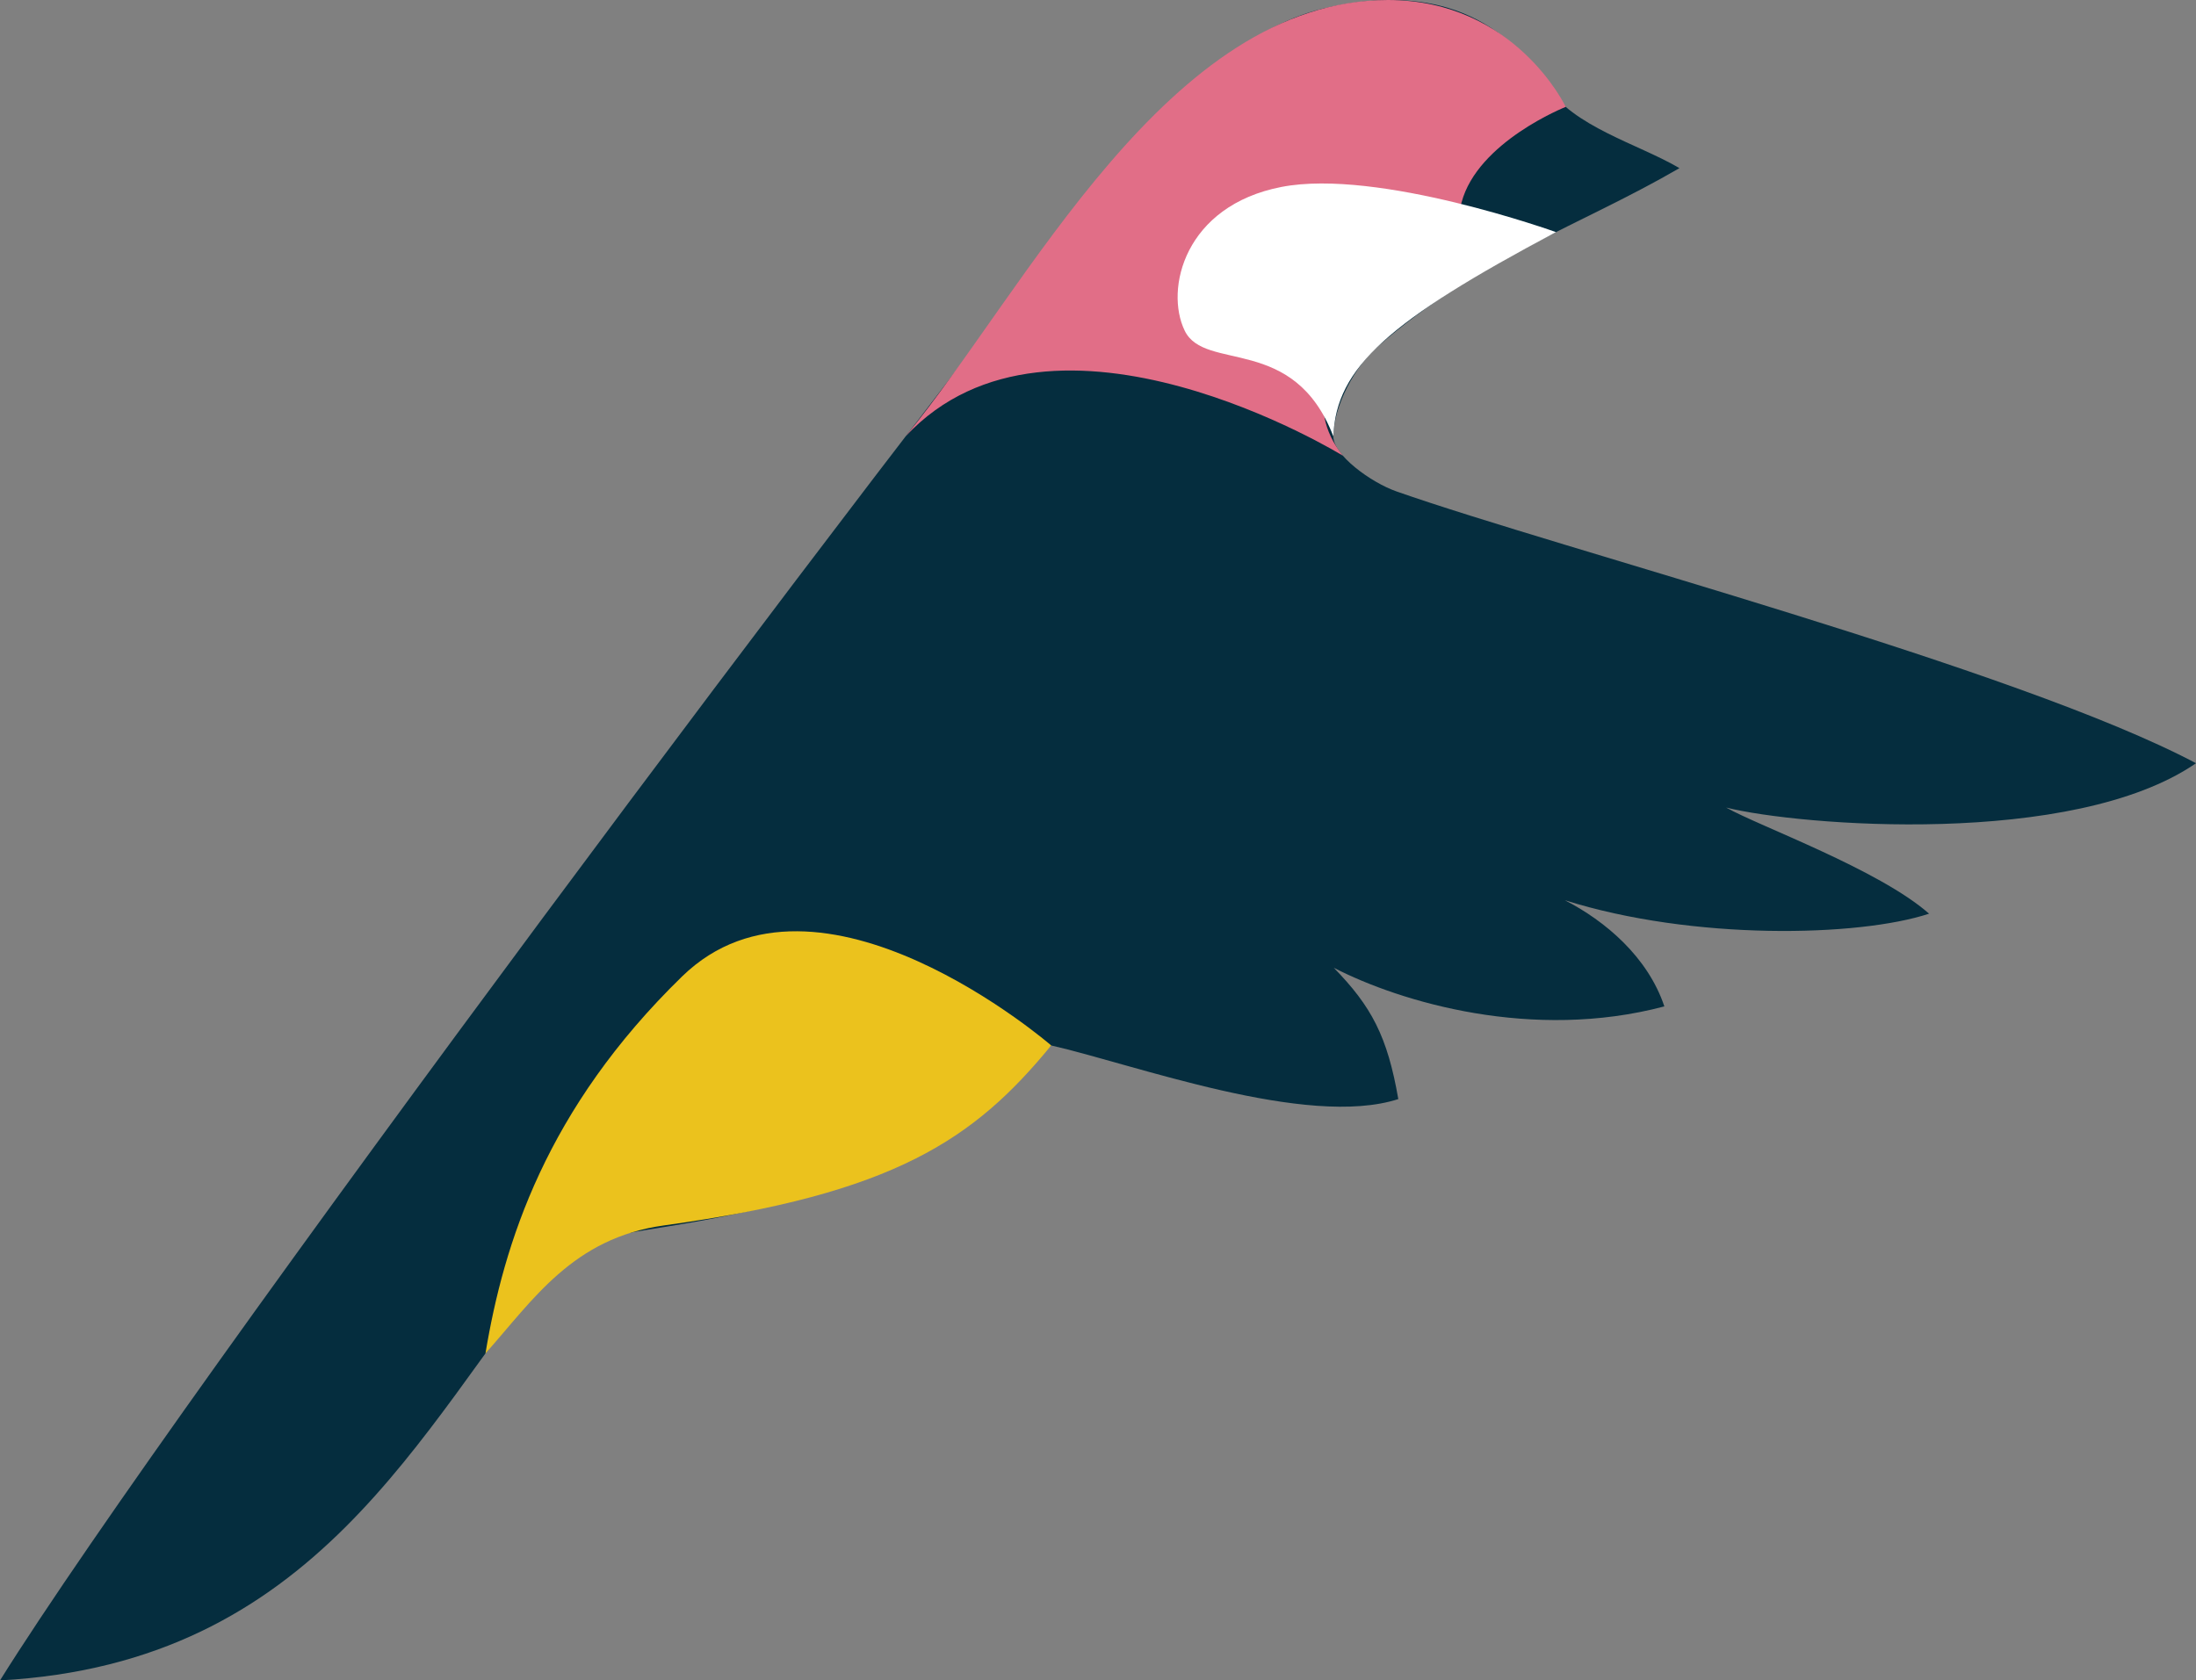 <?xml version="1.0" encoding="utf-8"?>
<!-- Generator: Adobe Illustrator 14.0.0, SVG Export Plug-In . SVG Version: 6.00 Build 43363)  -->
<!DOCTYPE svg PUBLIC "-//W3C//DTD SVG 1.1//EN" "http://www.w3.org/Graphics/SVG/1.1/DTD/svg11.dtd">
<svg version="1.1" id="Layer_1" xmlns="http://www.w3.org/2000/svg" xmlns:xlink="http://www.w3.org/1999/xlink" x="0px" y="0px"
	 width="88.259px" height="67.552px" viewBox="0 0 88.259 67.552" enable-background="new 0 0 88.259 67.552" xml:space="preserve">
<rect x="0" y="0" width="88.259" height="67.552" fill="#808080" stroke="none"/>
<path fill="#052D3E" d="M69.376,32.464c1.323,0.747,6.141,2.489,8.155,4.266c-2.835,0.938-9.505,1.08-14.635-0.54
	c1.619,0.833,3.331,2.278,3.996,4.267c-5.292,1.404-10.585-0.162-13.286-1.553c1.514,1.553,2.156,2.756,2.593,5.279
	c-3.672,1.188-10.639-1.404-13.951-2.156c-8.352,8.528-18.235,6.53-19.916,8.613C16.822,57.469,12.727,66.865,0,67.552
	C7.218,56.011,35.895,17.779,45.028,6.479c2.048-2.534,5.07-5.401,8.13-6.129c3.096-0.739,6.655-0.568,8.992,3.079
	c1.073,1.673,3.691,2.354,5.348,3.33c-3.968,2.309-8.004,3.581-12.133,7.177c-0.904,0.788-1.76,2.365-1.777,3.602
	c-0.012,0.745,1.504,1.855,2.537,2.217c6.651,2.335,24.971,7.128,32.135,10.927C83.31,34.084,72.292,33.193,69.376,32.464"/>
<path fill="#E16E87" d="M53.969,18.318c0,0-11.613-7.153-17.571-0.779C41.269,11.629,46.929,0,55.785,0
	c5.113,0,7.143,4.296,7.143,4.296s-3.541,1.4-4.189,3.848C58.222,10.093,50.785,14.305,53.969,18.318"/>
<path fill="#FFFFFF" d="M62.536,9.331c0,0-7.146-2.572-11.034-1.816c-3.888,0.755-4.699,4.104-3.888,5.778
	c0.81,1.674,4.387,0.122,5.973,4.246C53.698,14.769,55.822,12.897,62.536,9.331"/>
<path fill="#EBC21D" d="M42.249,42.027c0,0-9.361-8.104-14.833-2.776c-5.473,5.328-7.169,10.728-7.905,15.156
	c1.913-2.147,3.512-4.644,7.184-5.147C35.96,47.988,39.152,45.803,42.249,42.027"/>
</svg>
